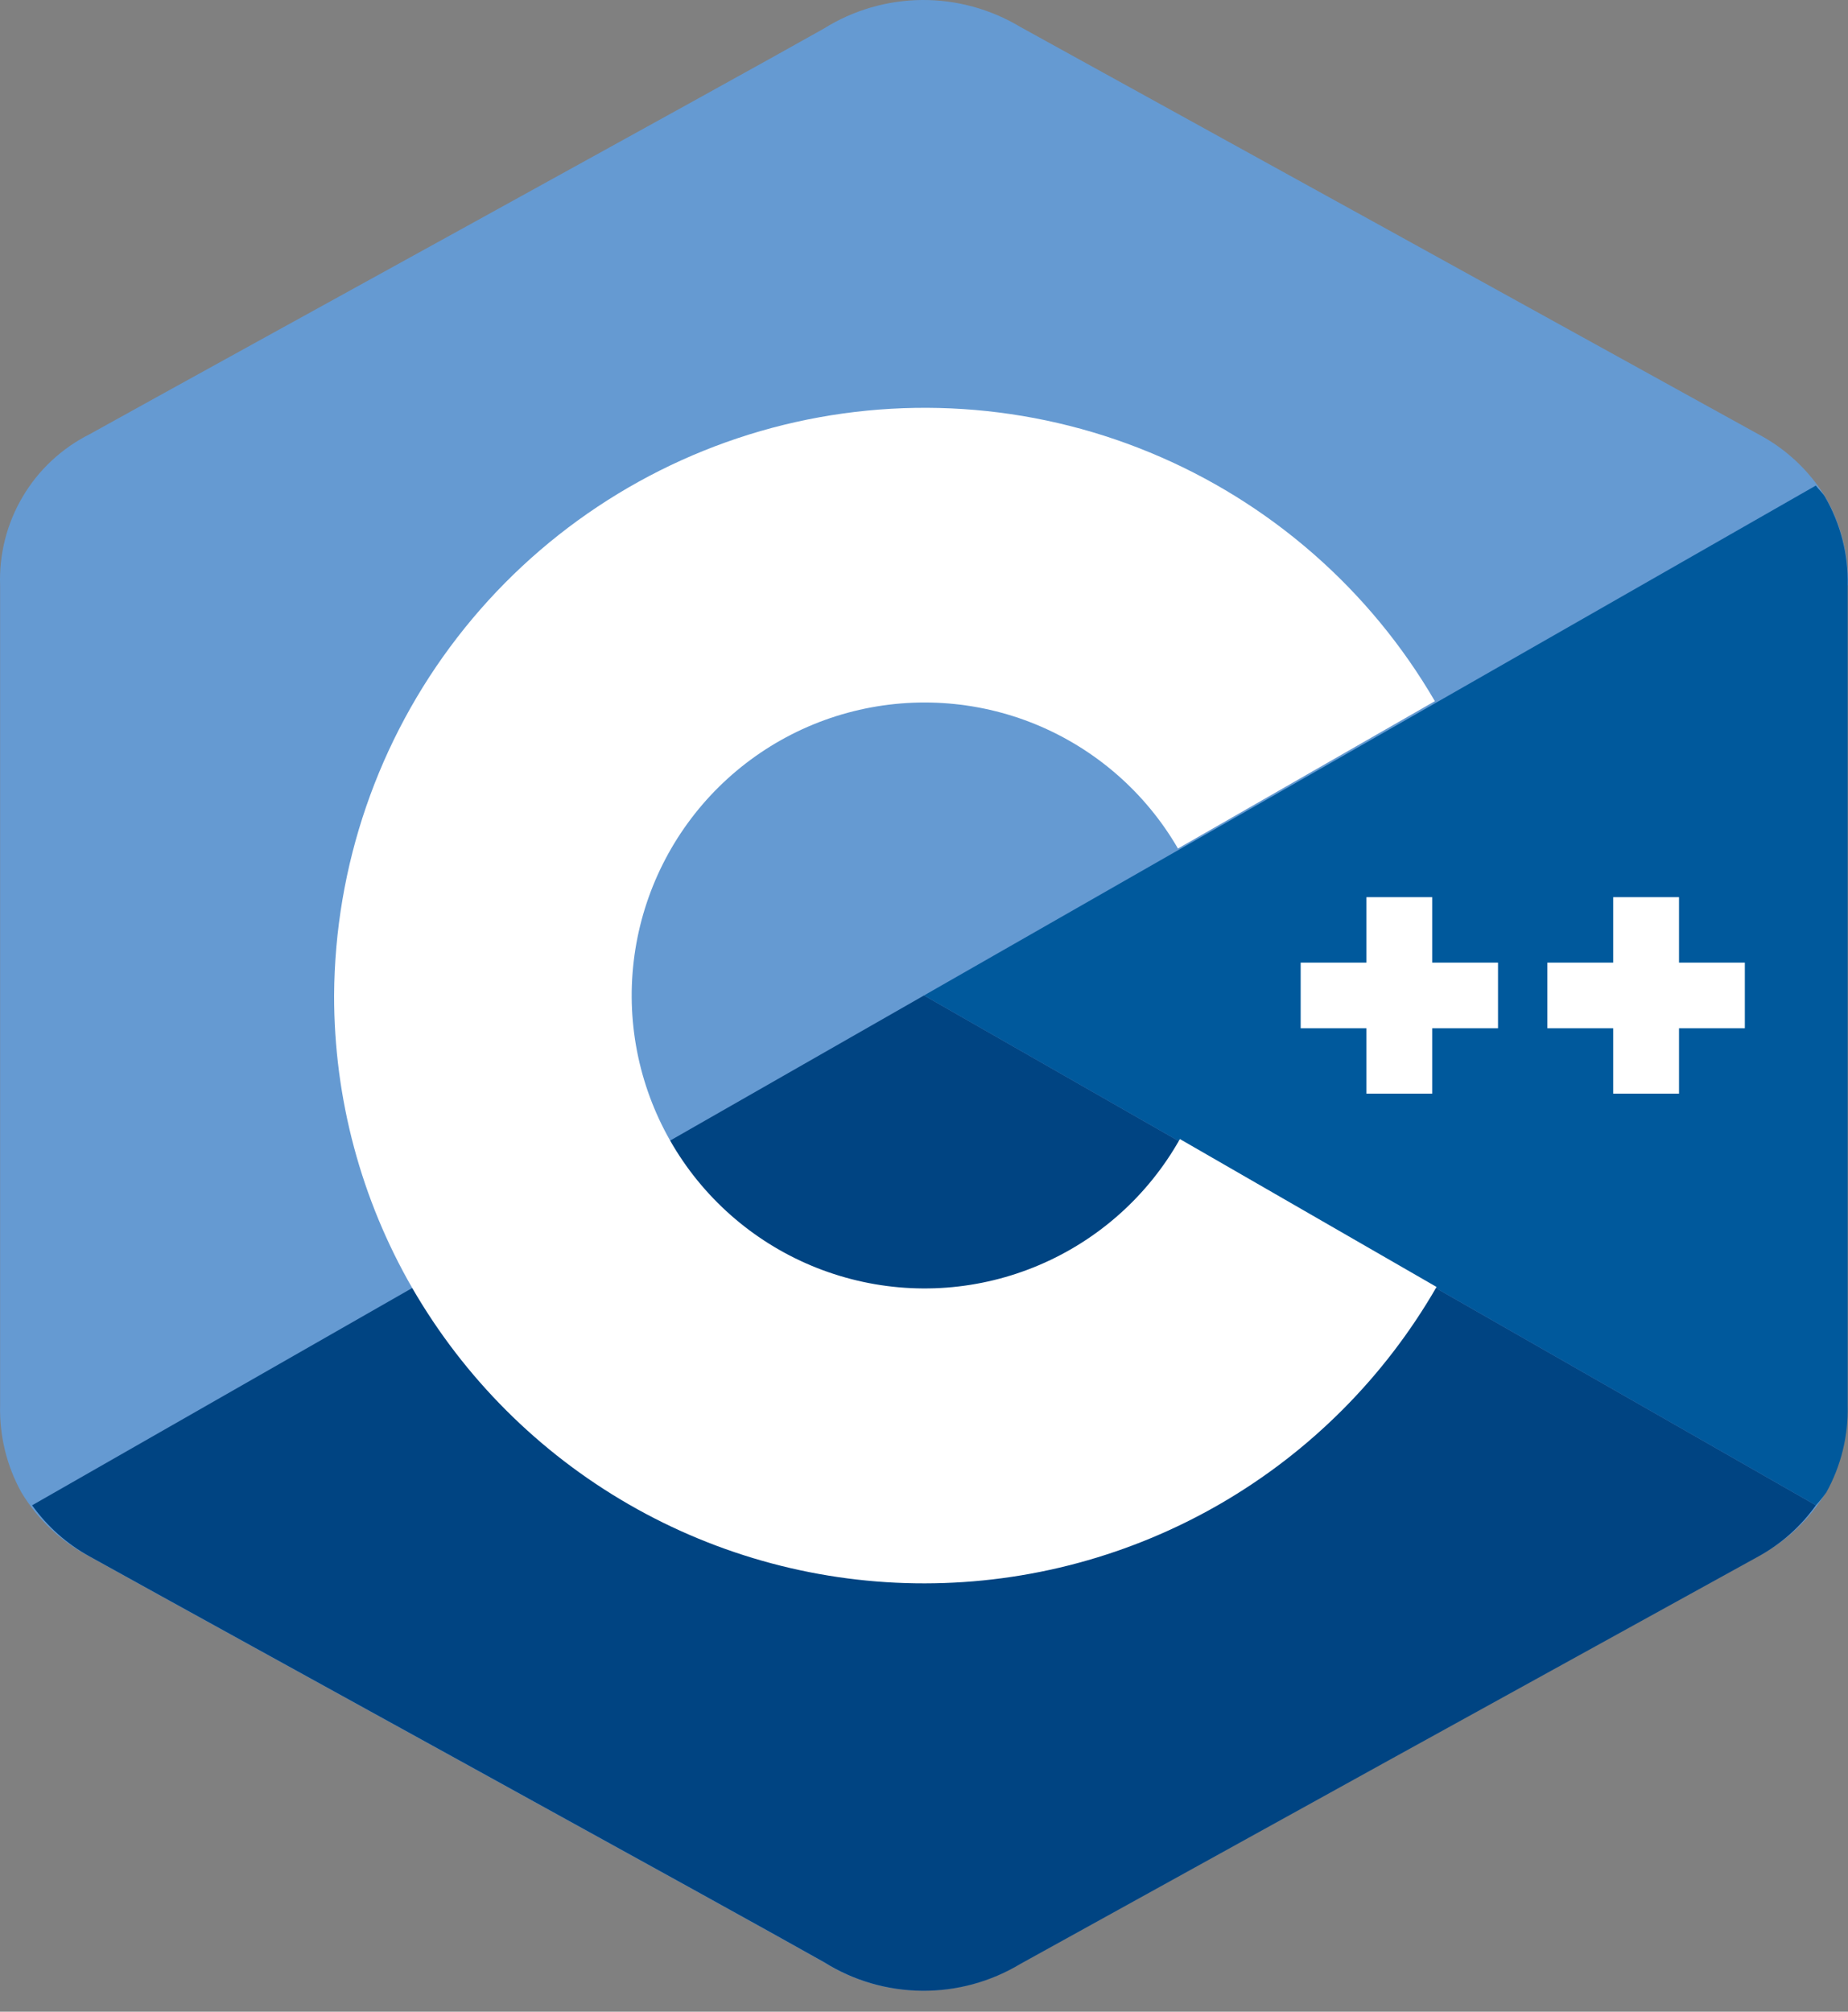 <svg width="34" height="37" viewBox="0 0 34 37" fill="none" xmlns="http://www.w3.org/2000/svg">
<rect x="0" y="0" width="34" height="37" fill="#808080" stroke="none"/>
<path d="M33.999 10.767C34.012 10.197 33.868 9.634 33.583 9.14C33.285 8.655 32.862 8.258 32.359 7.991C27.832 5.491 23.302 2.992 18.77 0.494C18.223 0.166 17.596 -0.005 16.959 0C16.321 0.006 15.697 0.188 15.157 0.526C13.355 1.544 4.337 6.495 1.648 7.987C1.137 8.244 0.709 8.642 0.418 9.135C0.126 9.627 -0.018 10.193 0.002 10.765V25.854C-0.011 26.411 0.124 26.962 0.394 27.449C0.694 27.948 1.126 28.355 1.642 28.626C4.33 30.118 13.35 35.068 15.152 36.087C15.692 36.426 16.316 36.608 16.953 36.614C17.591 36.62 18.218 36.449 18.765 36.121C23.289 33.618 27.816 31.119 32.345 28.625C32.861 28.354 33.293 27.947 33.594 27.448C33.864 26.96 33.999 26.41 33.986 25.852V10.767" fill="#659AD2"/>
<path d="M33.409 27.686C33.478 27.61 33.542 27.531 33.602 27.448C33.872 26.96 34.007 26.41 33.994 25.853V10.767C34.007 10.197 33.863 9.634 33.578 9.14C33.531 9.063 33.462 9.003 33.408 8.931L17 18.309L33.409 27.686Z" fill="#00599C"/>
<path d="M33.409 27.686L17 18.309L0.591 27.686C0.869 28.075 1.23 28.397 1.649 28.627C4.338 30.119 13.357 35.07 15.159 36.088C15.7 36.427 16.323 36.609 16.961 36.615C17.599 36.621 18.225 36.451 18.772 36.122C23.296 33.62 27.823 31.121 32.353 28.626C32.771 28.396 33.132 28.075 33.409 27.686Z" fill="#004482"/>
<path d="M21.708 20.95C21.125 21.986 20.217 22.8 19.123 23.266C18.03 23.732 16.814 23.824 15.663 23.526C14.512 23.229 13.492 22.56 12.761 21.623C12.031 20.686 11.63 19.533 11.622 18.345C11.615 17.156 12 15.999 12.718 15.052C13.436 14.105 14.448 13.422 15.594 13.11C16.741 12.798 17.959 12.873 19.058 13.324C20.157 13.776 21.076 14.578 21.672 15.606L26.399 12.896C25.2 10.836 23.356 9.229 21.153 8.321C18.95 7.412 16.509 7.254 14.206 7.869C11.904 8.485 9.868 9.84 8.412 11.726C6.955 13.613 6.16 15.926 6.147 18.309C6.145 20.199 6.641 22.055 7.586 23.692C8.542 25.345 9.917 26.718 11.572 27.671C13.227 28.624 15.104 29.125 17.014 29.122C18.924 29.12 20.8 28.615 22.453 27.658C24.105 26.701 25.477 25.325 26.43 23.67L21.708 20.95Z" fill="white"/>
<path d="M27.561 17.705H26.35V16.501H25.14V17.705H23.93V18.912H25.14V20.115H26.35V18.912H27.561V17.705Z" fill="white"/>
<path d="M32.102 17.705H30.891V16.501H29.68V17.705H28.469V18.912H29.68V20.115H30.891V18.912H32.102V17.705Z" fill="white"/>
</svg>
